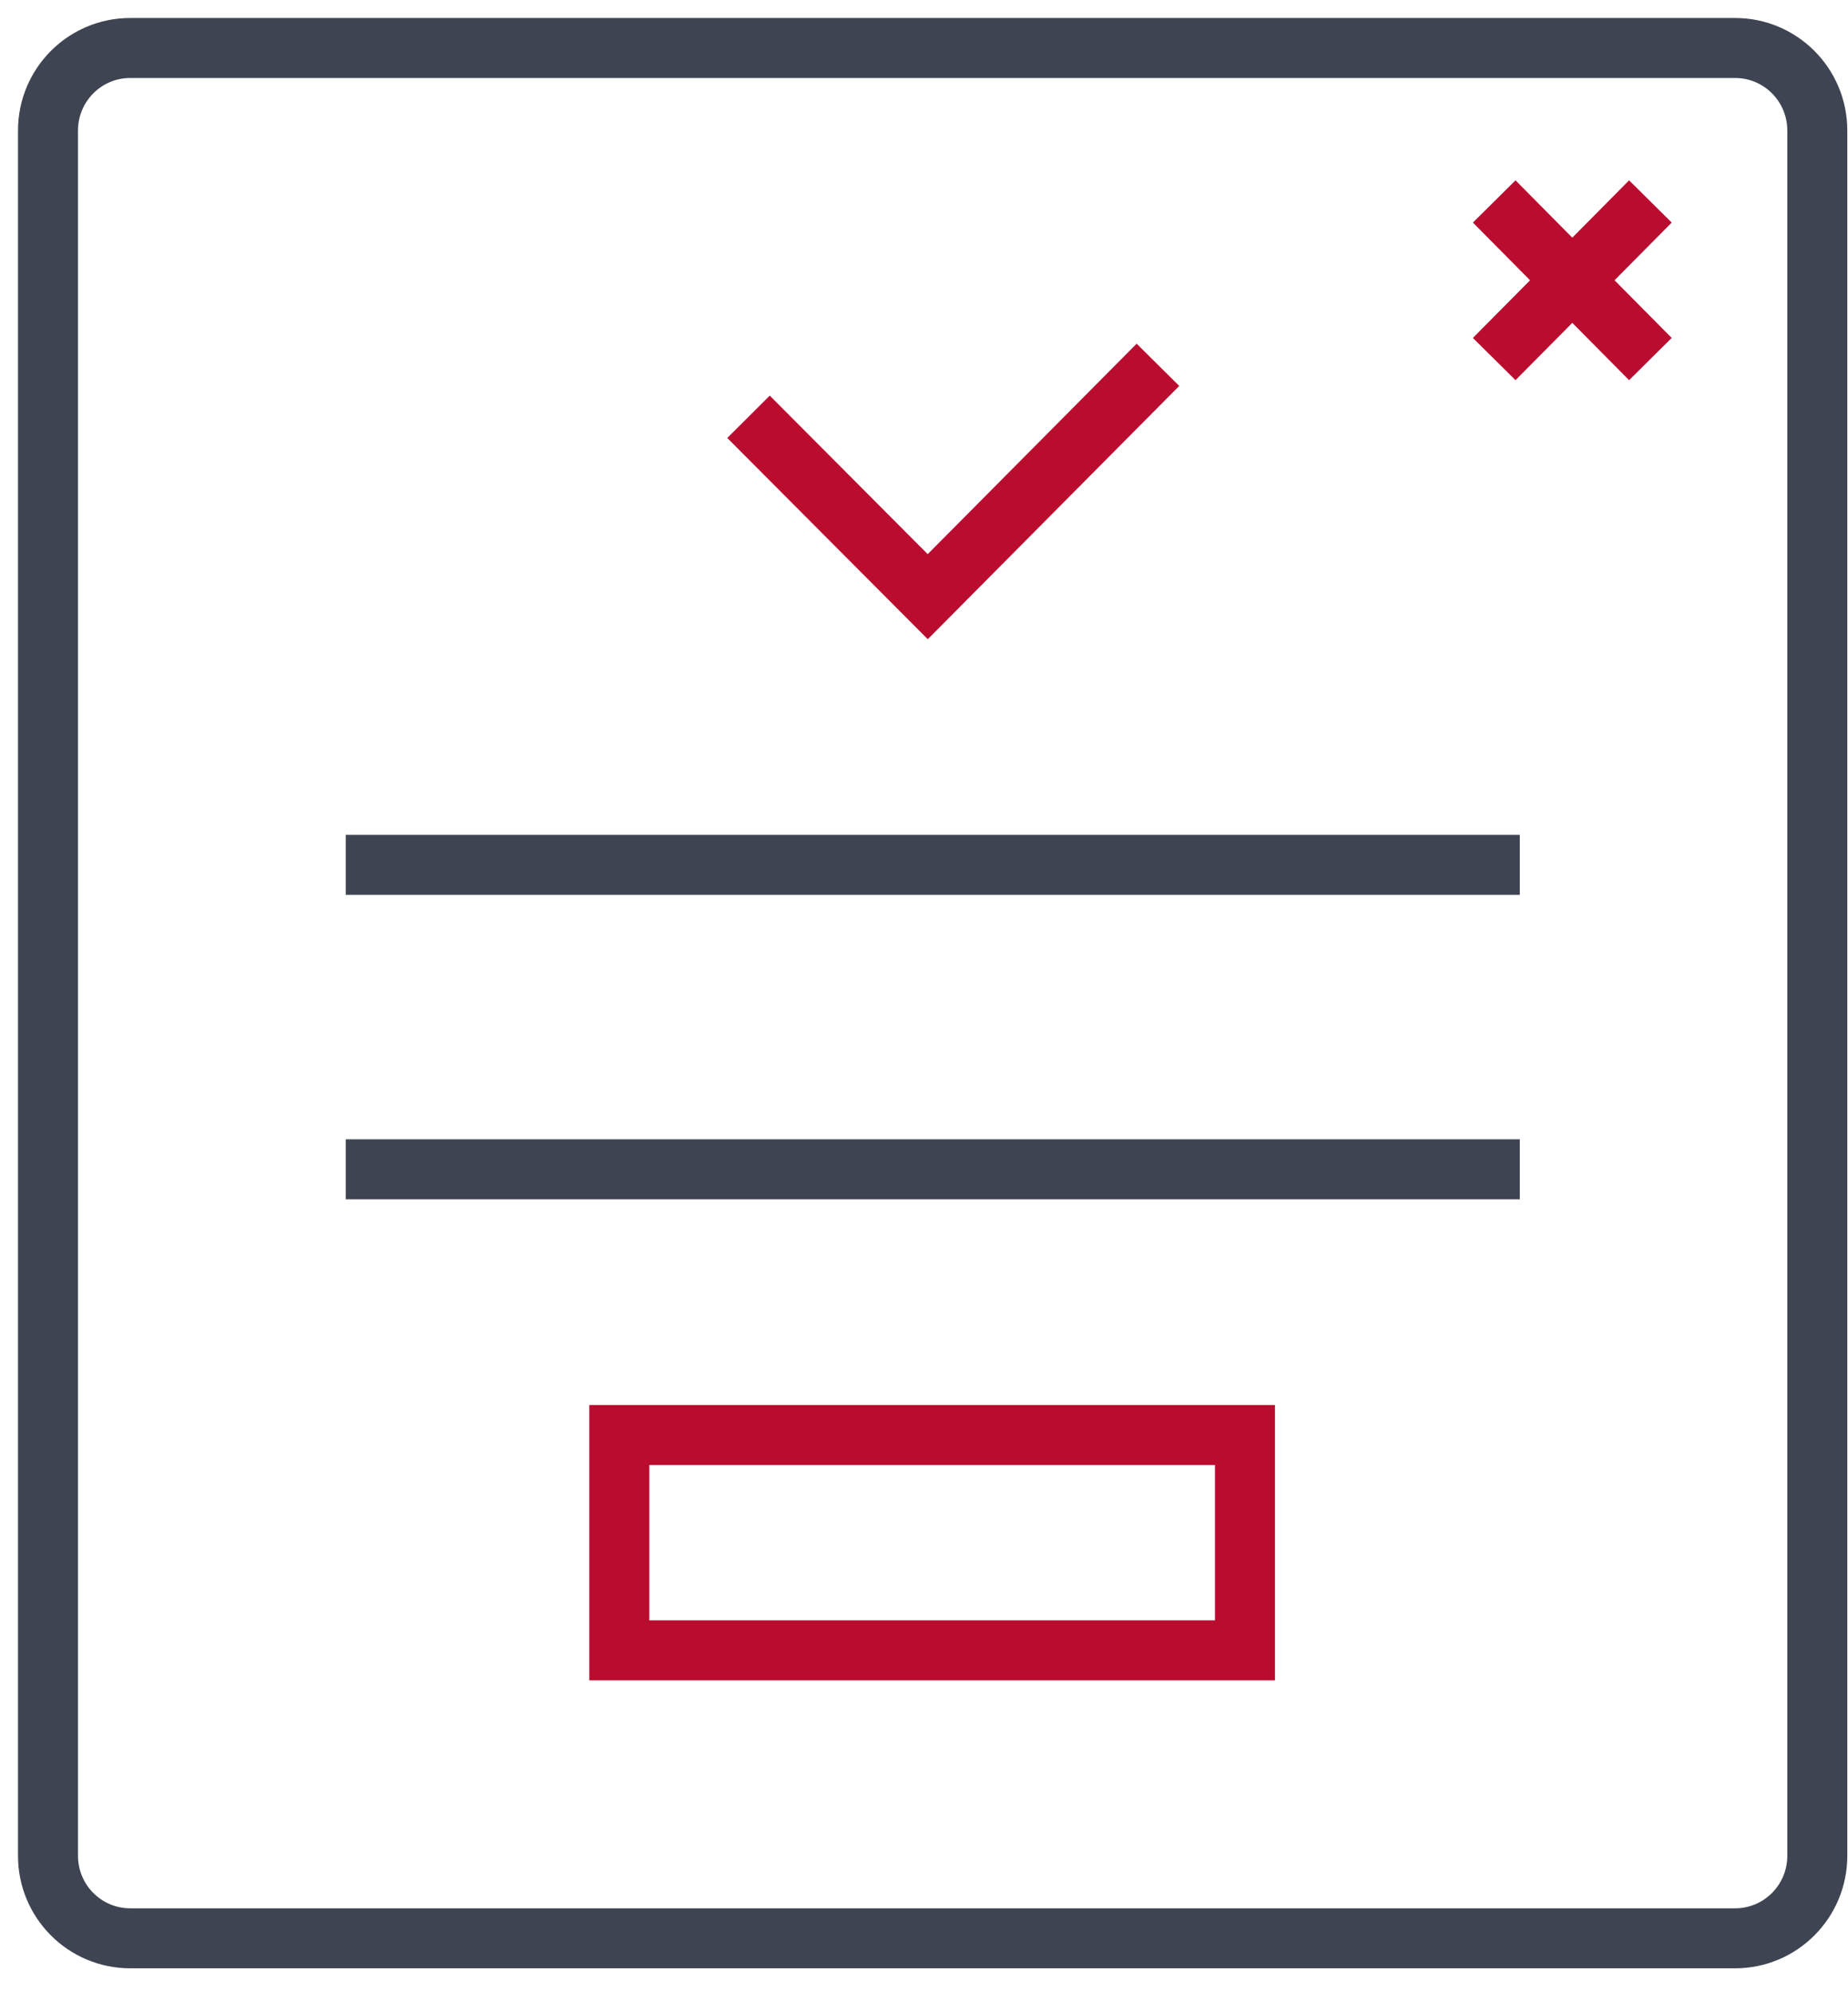 <svg width="77" height="83" viewBox="0 0 77 83" fill="none" xmlns="http://www.w3.org/2000/svg">
<path d="M72.296 2H5.426C3.534 2 2 3.539 2 5.438V77.331C2 79.23 3.534 80.769 5.426 80.769H72.296C74.188 80.769 75.721 79.23 75.721 77.331V5.438C75.721 3.539 74.188 2 72.296 2Z" stroke="#3E4451" stroke-width="2.5" stroke-miterlimit="10"/>
<path d="M63.325 36.038H14.406" stroke="#3E4451" stroke-width="2.5" stroke-miterlimit="10"/>
<path d="M63.325 48.725H14.406" stroke="#3E4451" stroke-width="2.5" stroke-miterlimit="10"/>
<path d="M51.874 59.796H25.805V68.77H51.874V59.796Z" stroke="#BA0C2F" stroke-width="2.5" stroke-miterlimit="10"/>
<path d="M48.248 15.202L38.656 24.863L31.188 17.368" stroke="#BA0C2F" stroke-width="2.5" stroke-miterlimit="10"/>
<path d="M62.258 8.395L68.767 14.962" stroke="#BA0C2F" stroke-width="2.5" stroke-miterlimit="10"/>
<path d="M68.767 8.395L62.258 14.962" stroke="#BA0C2F" stroke-width="2.5" stroke-miterlimit="10"/>
</svg>
